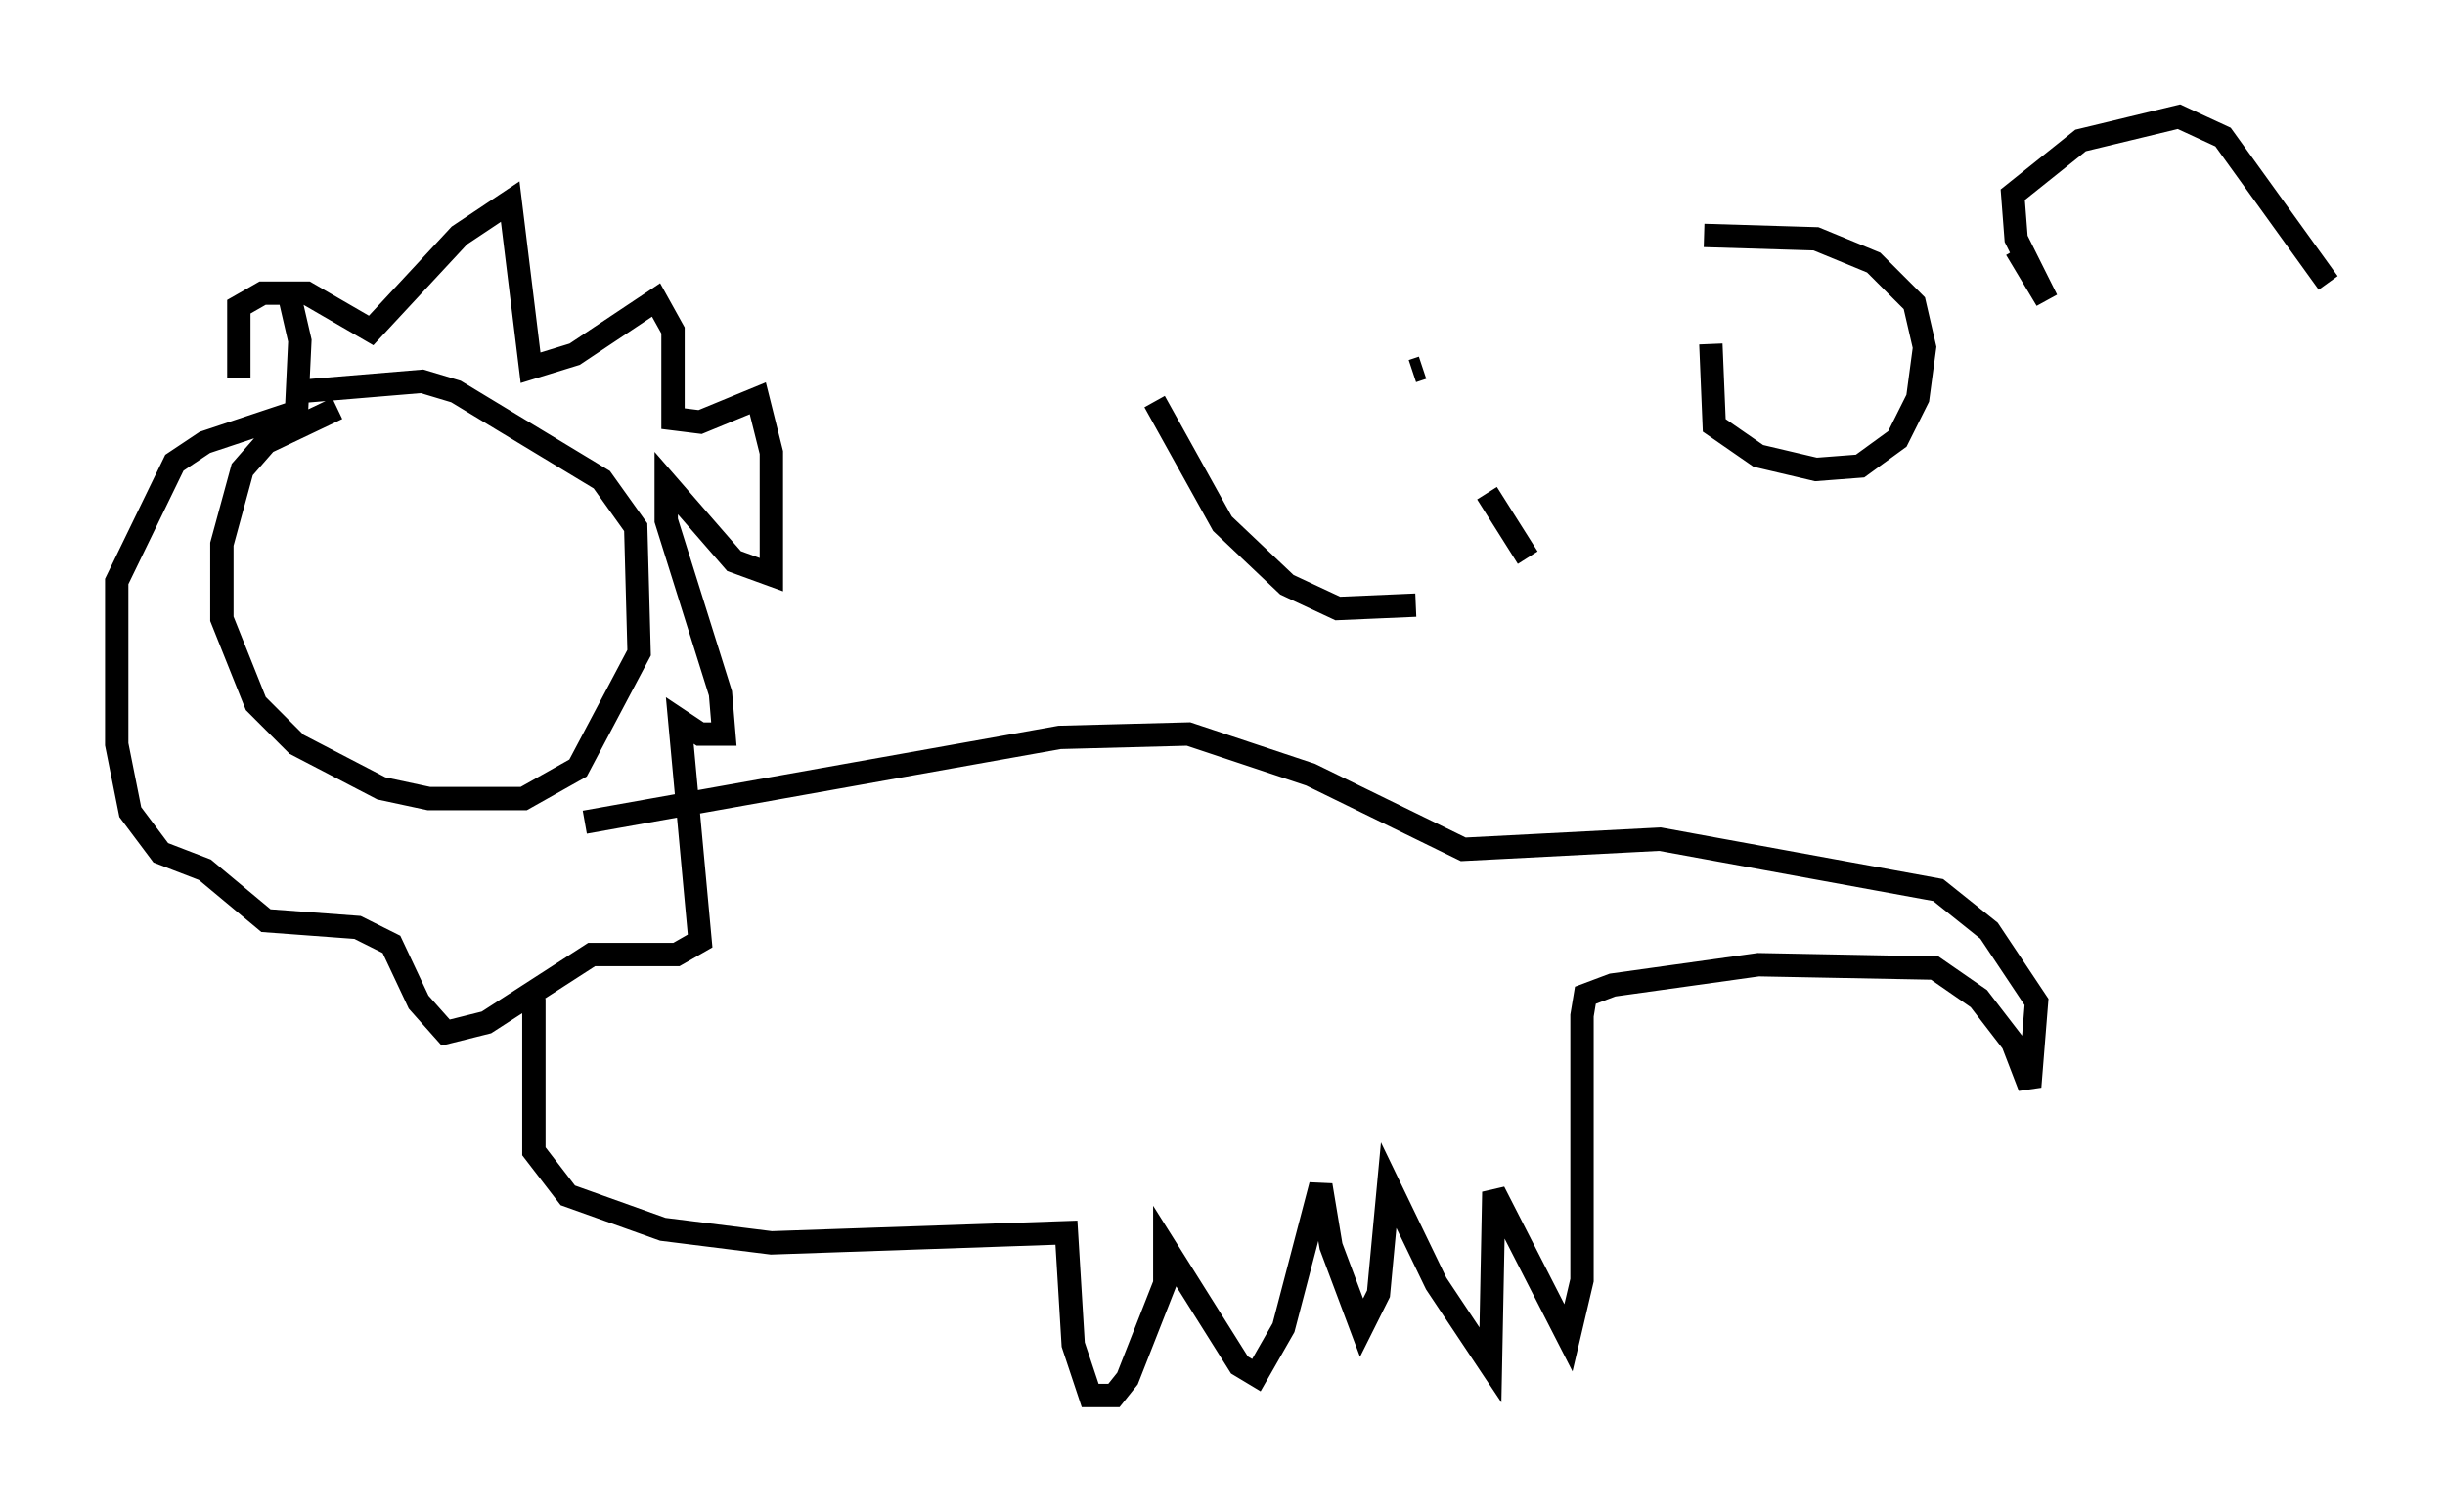 <?xml version="1.0" encoding="utf-8" ?>
<svg baseProfile="full" height="64.76" version="1.1" width="104.704" xmlns="http://www.w3.org/2000/svg" xmlns:ev="http://www.w3.org/2001/xml-events" xmlns:xlink="http://www.w3.org/1999/xlink"><defs /><rect fill="white" height="64.76" width="104.704" x="0" y="0" /><path d="M17.346, 17.201 m-2.905, 0.291 l-3.05, 1.453 -1.017, 1.162 l-0.872, 3.196 0.0, 3.196 l1.453, 3.631 1.743, 1.743 l3.631, 1.888 2.034, 0.436 l4.067, 0.0 2.324, -1.307 l2.615, -4.939 -0.145, -5.374 l-1.453, -2.034 -6.246, -3.777 l-1.453, -0.436 -5.229, 0.436 m-2.615, -0.581 l0.0, -3.05 1.017, -0.581 l1.888, 0.0 2.76, 1.598 l3.777, -4.067 2.179, -1.453 l0.872, 7.117 1.888, -0.581 l3.486, -2.324 0.726, 1.307 l0.0, 3.777 1.162, 0.145 l2.469, -1.017 0.581, 2.324 l0.0, 5.229 -1.598, -0.581 l-2.905, -3.341 0.0, 1.598 l2.324, 7.408 0.145, 1.743 l-1.017, 0.0 -0.872, -0.581 l0.872, 9.441 -1.017, 0.581 l-3.631, 0.0 -4.503, 2.905 l-1.743, 0.436 -1.162, -1.307 l-1.162, -2.469 -1.453, -0.726 l-3.922, -0.291 -2.615, -2.179 l-1.888, -0.726 -1.307, -1.743 l-0.581, -2.905 0.0, -6.972 l2.469, -5.084 1.307, -0.872 l3.922, -1.307 0.145, -3.05 l-0.436, -1.888 m10.458, 30.067 l0.0, 6.536 1.453, 1.888 l4.067, 1.453 4.648, 0.581 l12.637, -0.436 0.291, 4.793 l0.726, 2.179 1.017, 0.0 l0.581, -0.726 1.598, -4.067 l0.0, -1.598 3.196, 5.084 l0.726, 0.436 1.162, -2.034 l1.598, -6.101 0.436, 2.615 l1.307, 3.486 0.726, -1.453 l0.436, -4.648 2.034, 4.212 l2.324, 3.486 0.145, -7.408 l3.196, 6.246 0.581, -2.469 l0.0, -11.33 0.145, -0.872 l1.162, -0.436 6.246, -0.872 l7.553, 0.145 1.888, 1.307 l1.453, 1.888 0.726, 1.888 l0.291, -3.631 -2.034, -3.05 l-2.179, -1.743 -11.911, -2.179 l-8.425, 0.436 -6.536, -3.196 l-5.229, -1.743 -5.52, 0.145 l-20.335, 3.631 m24.402, -18.011 l2.905, 5.229 2.76, 2.615 l2.179, 1.017 3.341, -0.145 m3.05, -4.793 l1.743, 2.76 m-5.084, -7.989 l0.0, 0.0 m12.927, -1.162 l0.145, 3.486 1.888, 1.307 l2.469, 0.581 1.888, -0.145 l1.598, -1.162 0.872, -1.743 l0.291, -2.179 -0.436, -1.888 l-1.743, -1.743 -2.469, -1.017 l-4.793, -0.145 m13.363, 0.581 l1.307, 2.179 -1.307, -2.615 l-0.145, -1.888 2.905, -2.324 l4.212, -1.017 1.888, 0.872 l4.503, 6.246 m-38.782, 3.631 l0.0, 0.0 m0.0, 0.0 l-0.436, 0.145 " fill="none" stroke="black" stroke-width="1" /></svg>